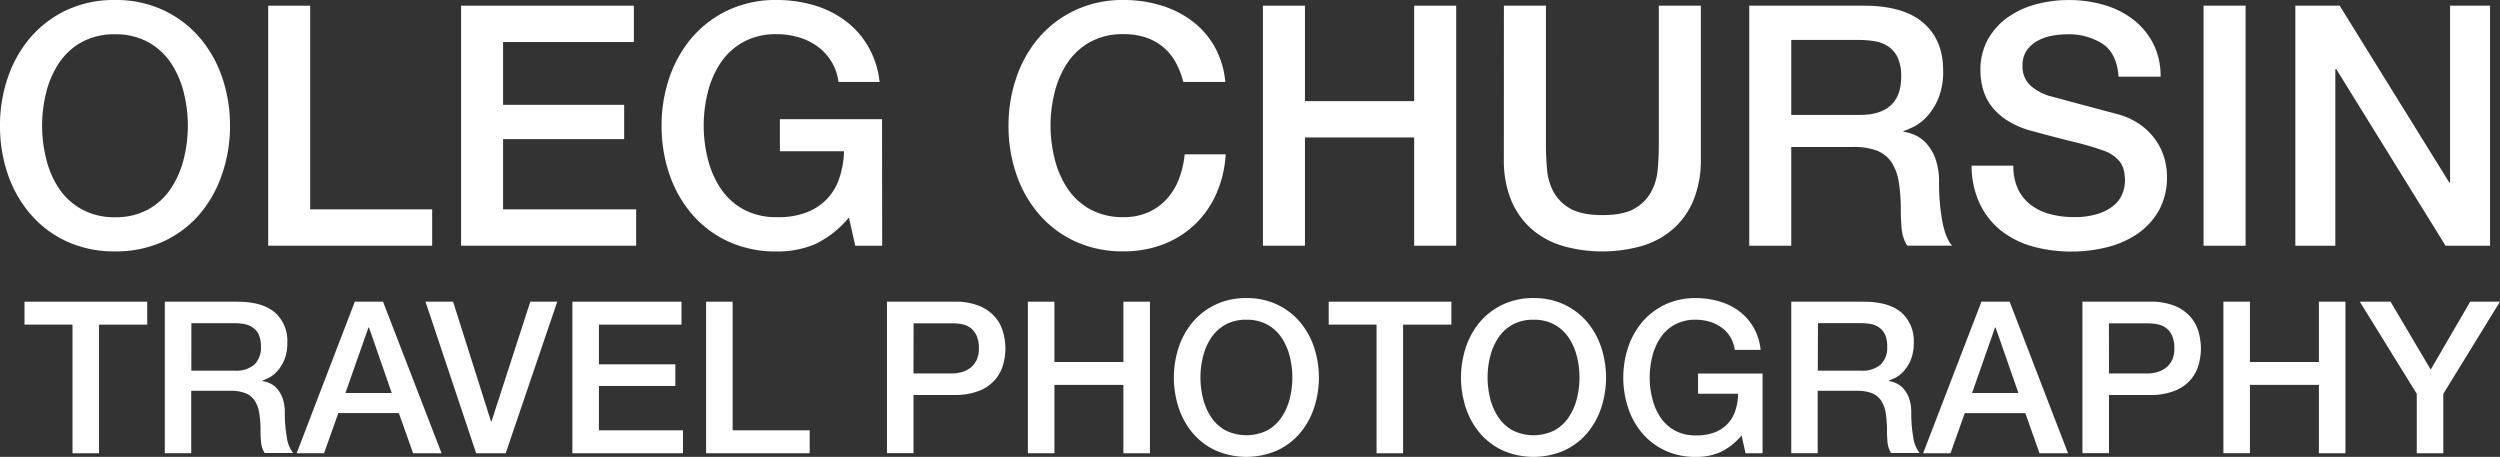 <svg xmlns="http://www.w3.org/2000/svg" viewBox="0 0 702.02 128.29"><rect x="0" y="0" width="702.02" height="128.29" fill="#333333" stroke="none"/><defs><style>.cls-1{fill:#fff;}</style></defs><title>oleg-chursin-travel-photography-logo-white</title><g id="Layer_2" data-name="Layer 2"><g id="Layer_1-2" data-name="Layer 1"><path class="cls-1" d="M32.28,0A31.33,31.33,0,0,1,45.82,2.83,30.33,30.33,0,0,1,56,10.48a34,34,0,0,1,6.37,11.23,41.35,41.35,0,0,1,2.22,13.59A41.62,41.62,0,0,1,62.33,49,34,34,0,0,1,56,60.21a29.79,29.79,0,0,1-10.15,7.6,31.8,31.8,0,0,1-13.54,2.78,31.79,31.79,0,0,1-13.54-2.78,29.77,29.77,0,0,1-10.14-7.6A33.94,33.94,0,0,1,2.22,49,41.6,41.6,0,0,1,0,35.29,41.32,41.32,0,0,1,2.22,21.71,34,34,0,0,1,8.59,10.48,30.31,30.31,0,0,1,18.73,2.83,31.32,31.32,0,0,1,32.28,0Zm0,9.63A18.89,18.89,0,0,0,23,11.8a18.24,18.24,0,0,0-6.37,5.8A26.15,26.15,0,0,0,13,25.86a38.34,38.34,0,0,0,0,18.87A26.12,26.12,0,0,0,16.61,53,18.22,18.22,0,0,0,23,58.79,18.88,18.88,0,0,0,32.28,61a18.88,18.88,0,0,0,9.29-2.17A18.23,18.23,0,0,0,47.94,53a26.18,26.18,0,0,0,3.63-8.26,38.34,38.34,0,0,0,0-18.87,26.22,26.22,0,0,0-3.63-8.26,18.25,18.25,0,0,0-6.37-5.8A18.89,18.89,0,0,0,32.28,9.63Z"/><path class="cls-1" d="M75.31,1.6H87.1V58.79h34.26V69H75.31Z"/><path class="cls-1" d="M129.48,1.6H178V11.8H141.27V29.44h34v9.63h-34V58.79h37.37V69H129.48Z"/><path class="cls-1" d="M247.72,69h-7.55l-1.79-7.93a28,28,0,0,1-9.44,7.46,26.74,26.74,0,0,1-10.85,2.08,31.78,31.78,0,0,1-13.54-2.78,29.76,29.76,0,0,1-10.15-7.6A34,34,0,0,1,188,49a41.6,41.6,0,0,1-2.22-13.68A41.32,41.32,0,0,1,188,21.71a34,34,0,0,1,6.37-11.23,30.31,30.31,0,0,1,10.15-7.64A31.31,31.31,0,0,1,218.09,0a36.66,36.66,0,0,1,10.43,1.46,27.9,27.9,0,0,1,8.82,4.34A24.07,24.07,0,0,1,243.76,13,25.33,25.33,0,0,1,247,23H235.45a14.46,14.46,0,0,0-5.95-10,17.16,17.16,0,0,0-5.29-2.55,21.89,21.89,0,0,0-6.13-.85,18.89,18.89,0,0,0-9.3,2.17,18.24,18.24,0,0,0-6.37,5.8,26.17,26.17,0,0,0-3.63,8.26,38.34,38.34,0,0,0,0,18.87A26.14,26.14,0,0,0,202.42,53a18.22,18.22,0,0,0,6.37,5.8,18.88,18.88,0,0,0,9.3,2.17,22,22,0,0,0,8-1.18A15.93,15.93,0,0,0,232,56.1a15.44,15.44,0,0,0,3.63-5.9A24.94,24.94,0,0,0,237,42.47H219v-9h28.69Z"/><path class="cls-1" d="M332.28,23a24,24,0,0,0-2.08-5.38,14.92,14.92,0,0,0-3.4-4.25,15.13,15.13,0,0,0-4.86-2.78,19.25,19.25,0,0,0-6.46-1,18.89,18.89,0,0,0-9.3,2.17,18.24,18.24,0,0,0-6.37,5.8,26.15,26.15,0,0,0-3.63,8.26,38.34,38.34,0,0,0,0,18.87A26.12,26.12,0,0,0,299.81,53a18.22,18.22,0,0,0,6.37,5.8,18.88,18.88,0,0,0,9.3,2.17,16.76,16.76,0,0,0,7-1.37,15.55,15.55,0,0,0,5.19-3.77,17.77,17.77,0,0,0,3.4-5.61,27,27,0,0,0,1.6-6.89h11.51a32,32,0,0,1-2.59,11,27.08,27.08,0,0,1-6,8.63,26.47,26.47,0,0,1-8.87,5.62,30.74,30.74,0,0,1-11.23,2,31.79,31.79,0,0,1-13.54-2.78,29.77,29.77,0,0,1-10.14-7.6A33.94,33.94,0,0,1,285.42,49a41.6,41.6,0,0,1-2.22-13.68,41.32,41.32,0,0,1,2.22-13.59,34,34,0,0,1,6.37-11.23,30.31,30.31,0,0,1,10.14-7.64A31.32,31.32,0,0,1,315.48,0a35.69,35.69,0,0,1,10.66,1.56A27.57,27.57,0,0,1,335,6.09a23.53,23.53,0,0,1,6.18,7.22A25.14,25.14,0,0,1,344.08,23Z"/><path class="cls-1" d="M354.64,1.6h11.8v26.8h30.67V1.6h11.8V69h-11.8V38.6H366.44V69h-11.8Z"/><path class="cls-1" d="M422.31,1.6h11.8V40.86q0,3.4.33,6.89A15.72,15.72,0,0,0,436.32,54,12,12,0,0,0,441,58.6Q444.2,60.4,450,60.4t8.92-1.79A12,12,0,0,0,463.59,54a15.74,15.74,0,0,0,1.89-6.28q.33-3.49.33-6.89V1.6h11.8V44.73a29.62,29.62,0,0,1-2,11.32A21.81,21.81,0,0,1,470,64.13,23.41,23.41,0,0,1,461.28,69a40.77,40.77,0,0,1-22.65,0,23.41,23.41,0,0,1-8.73-4.86,21.8,21.8,0,0,1-5.61-8.07,29.62,29.62,0,0,1-2-11.32Z"/><path class="cls-1" d="M491.2,1.6h32.18q11.13,0,16.7,4.81t5.57,13.4a19.57,19.57,0,0,1-1.42,8,17.38,17.38,0,0,1-3.3,5.1,12.91,12.91,0,0,1-3.73,2.78q-1.84.85-2.69,1.13V37a12.08,12.08,0,0,1,3.26.94A9.64,9.64,0,0,1,541,40.34a13.13,13.13,0,0,1,2.5,4.29,19,19,0,0,1,1,6.61,59.69,59.69,0,0,0,.9,10.81q.9,4.86,2.78,6.94H535.55A11,11,0,0,1,534,64.17q-.24-2.64-.24-5.1a48.66,48.66,0,0,0-.57-8,14,14,0,0,0-2.08-5.57A8.81,8.81,0,0,0,527,42.28a18.13,18.13,0,0,0-6.65-1H503V69H491.2ZM503,32.27h19.35q5.66,0,8.59-2.69t2.93-8.07a12.51,12.51,0,0,0-.94-5.24,7.64,7.64,0,0,0-2.6-3.16,9.55,9.55,0,0,0-3.77-1.51,25.15,25.15,0,0,0-4.39-.38H503Z"/><path class="cls-1" d="M565.37,46.52a15.08,15.08,0,0,0,1.32,6.61,11.92,11.92,0,0,0,3.68,4.48,15.66,15.66,0,0,0,5.43,2.55,26.21,26.21,0,0,0,6.65.8,21.34,21.34,0,0,0,6.61-.9,13.36,13.36,0,0,0,4.44-2.31,8.37,8.37,0,0,0,2.45-3.26,9.75,9.75,0,0,0,.75-3.73q0-3.87-1.75-5.71a10,10,0,0,0-3.82-2.6,80.36,80.36,0,0,0-8.35-2.5Q578,38.79,571,36.9a25.17,25.17,0,0,1-7.22-3,17.21,17.21,0,0,1-4.58-4.1A14.43,14.43,0,0,1,556.83,25a19.31,19.31,0,0,1-.71-5.19A17.54,17.54,0,0,1,558.25,11a18.9,18.9,0,0,1,5.62-6.18,24.7,24.7,0,0,1,7.93-3.63,34.75,34.75,0,0,1,9-1.18,35.29,35.29,0,0,1,10,1.37,24.58,24.58,0,0,1,8.21,4.1,20.13,20.13,0,0,1,5.62,6.75,20,20,0,0,1,2.08,9.3h-11.8q-.47-6.51-4.44-9.2a17.61,17.61,0,0,0-10.1-2.69,22.08,22.08,0,0,0-4.25.42,13.48,13.48,0,0,0-4,1.42,8.68,8.68,0,0,0-3,2.69,7.26,7.26,0,0,0-1.18,4.25A7.22,7.22,0,0,0,570.14,24a14.33,14.33,0,0,0,5.8,3.07l3,.8,5.8,1.56L591,31.1q3.07.8,4.39,1.18a19.73,19.73,0,0,1,5.76,2.83,18.2,18.2,0,0,1,4.1,4.1,17,17,0,0,1,2.45,5,18.14,18.14,0,0,1,.8,5.29,19.07,19.07,0,0,1-2.31,9.67,19.64,19.64,0,0,1-6.09,6.56,26.47,26.47,0,0,1-8.59,3.73,41.12,41.12,0,0,1-9.81,1.18,40.4,40.4,0,0,1-10.85-1.42A25.39,25.39,0,0,1,562,64.83a21.21,21.21,0,0,1-6-7.5,25,25,0,0,1-2.36-10.81Z"/><path class="cls-1" d="M618.78,1.6h11.8V69h-11.8Z"/><path class="cls-1" d="M644.55,1.6H657l30.77,49.64H688V1.6h11.23V69H686.73L656.06,19.44h-.28V69H644.55Z"/><path class="cls-1" d="M6.88,84.72H41.34v6.44H27.81v36.12H20.36V91.15H6.88Z"/><path class="cls-1" d="M46.28,84.72H66.61q7,0,10.55,3a10.59,10.59,0,0,1,3.52,8.46,12.35,12.35,0,0,1-.89,5,11,11,0,0,1-2.09,3.22,8.17,8.17,0,0,1-2.35,1.76q-1.16.54-1.7.71v.12a7.62,7.62,0,0,1,2.06.6,6.09,6.09,0,0,1,2.06,1.52,8.29,8.29,0,0,1,1.58,2.71,12,12,0,0,1,.63,4.17,37.73,37.73,0,0,0,.57,6.83,9,9,0,0,0,1.76,4.38h-8a6.93,6.93,0,0,1-1-3q-.15-1.67-.15-3.22a30.72,30.72,0,0,0-.36-5,8.8,8.8,0,0,0-1.31-3.52,5.57,5.57,0,0,0-2.59-2.06,11.46,11.46,0,0,0-4.2-.66h-11v17.52H46.28Zm7.45,19.37H66a7.76,7.76,0,0,0,5.42-1.7,6.59,6.59,0,0,0,1.85-5.1,7.9,7.9,0,0,0-.6-3.31A4.83,4.83,0,0,0,71,92a6,6,0,0,0-2.38-1,15.89,15.89,0,0,0-2.77-.24H53.74Z"/><path class="cls-1" d="M99.63,84.72h7.93L124,127.28h-8L112,116H95l-4,11.27H83.3ZM97,110.35h13L103.63,92h-.18Z"/><path class="cls-1" d="M119.48,84.72h7.75L137.9,118.4H138l10.91-33.68h7.57L142,127.28h-8.29Z"/><path class="cls-1" d="M160.73,84.72h30.64v6.44H168.18V102.3h21.46v6.08H168.18v12.46h23.6v6.44H160.73Z"/><path class="cls-1" d="M198.28,84.72h7.45v36.12h21.64v6.44H198.28Z"/><path class="cls-1" d="M249.07,84.72h18.78A17.85,17.85,0,0,1,275.23,86a11.66,11.66,0,0,1,4.41,3.28,11.14,11.14,0,0,1,2.12,4.29,18.26,18.26,0,0,1,.57,4.29,17.88,17.88,0,0,1-.57,4.26,11.15,11.15,0,0,1-2.12,4.26,11.4,11.4,0,0,1-4.41,3.25,18.19,18.19,0,0,1-7.39,1.28H256.52v16.33h-7.45Zm7.45,20.15h10.91a9.72,9.72,0,0,0,2.56-.36,7.35,7.35,0,0,0,2.41-1.16,6,6,0,0,0,1.79-2.15,7.36,7.36,0,0,0,.69-3.37,8.73,8.73,0,0,0-.6-3.46,5.54,5.54,0,0,0-1.61-2.18,5.75,5.75,0,0,0-2.33-1.1,12.65,12.65,0,0,0-2.8-.3h-11Z"/><path class="cls-1" d="M288.64,84.72h7.45v16.93h19.37V84.72h7.45v42.56h-7.45V108.08H296.09v19.19h-7.45Z"/><path class="cls-1" d="M350,83.7a19.78,19.78,0,0,1,8.55,1.79,19.15,19.15,0,0,1,6.41,4.83,21.49,21.49,0,0,1,4,7.09,27.19,27.19,0,0,1,0,17.23,21.47,21.47,0,0,1-4,7.09,18.81,18.81,0,0,1-6.41,4.8,21.68,21.68,0,0,1-17.11,0,18.8,18.8,0,0,1-6.41-4.8,21.42,21.42,0,0,1-4-7.09,27.17,27.17,0,0,1,0-17.23,21.44,21.44,0,0,1,4-7.09,19.14,19.14,0,0,1,6.41-4.83A19.78,19.78,0,0,1,350,83.7Zm0,6.08a11.93,11.93,0,0,0-5.87,1.37,11.52,11.52,0,0,0-4,3.67,16.51,16.51,0,0,0-2.29,5.22,24.21,24.21,0,0,0,0,11.92,16.49,16.49,0,0,0,2.29,5.22,11.51,11.51,0,0,0,4,3.67,13.26,13.26,0,0,0,11.74,0,11.52,11.52,0,0,0,4-3.67,16.58,16.58,0,0,0,2.29-5.22,24.21,24.21,0,0,0,0-11.92,16.6,16.6,0,0,0-2.29-5.22,11.54,11.54,0,0,0-4-3.67A11.94,11.94,0,0,0,350,89.78Z"/><path class="cls-1" d="M373.11,84.72h34.45v6.44H394v36.12h-7.45V91.15H373.11Z"/><path class="cls-1" d="M430.63,83.7a19.78,19.78,0,0,1,8.55,1.79,19.15,19.15,0,0,1,6.41,4.83,21.49,21.49,0,0,1,4,7.09,27.19,27.19,0,0,1,0,17.23,21.47,21.47,0,0,1-4,7.09,18.81,18.81,0,0,1-6.41,4.8,21.68,21.68,0,0,1-17.11,0,18.8,18.8,0,0,1-6.41-4.8,21.42,21.42,0,0,1-4-7.09,27.17,27.17,0,0,1,0-17.23,21.44,21.44,0,0,1,4-7.09,19.14,19.14,0,0,1,6.41-4.83A19.78,19.78,0,0,1,430.63,83.7Zm0,6.08a11.93,11.93,0,0,0-5.87,1.37,11.52,11.52,0,0,0-4,3.67,16.51,16.51,0,0,0-2.29,5.22,24.21,24.21,0,0,0,0,11.92,16.49,16.49,0,0,0,2.29,5.22,11.51,11.51,0,0,0,4,3.67,13.26,13.26,0,0,0,11.74,0,11.52,11.52,0,0,0,4-3.67,16.58,16.58,0,0,0,2.29-5.22,24.21,24.21,0,0,0,0-11.92,16.6,16.6,0,0,0-2.29-5.22,11.54,11.54,0,0,0-4-3.67A11.94,11.94,0,0,0,430.63,89.78Z"/><path class="cls-1" d="M494.94,127.28h-4.77l-1.13-5a17.73,17.73,0,0,1-6,4.71,16.9,16.9,0,0,1-6.85,1.31,20.07,20.07,0,0,1-8.55-1.76,18.79,18.79,0,0,1-6.41-4.8,21.44,21.44,0,0,1-4-7.09,27.19,27.19,0,0,1,0-17.23,21.46,21.46,0,0,1,4-7.09,19.13,19.13,0,0,1,6.41-4.83,19.78,19.78,0,0,1,8.55-1.79,23.15,23.15,0,0,1,6.59.92,17.62,17.62,0,0,1,5.57,2.74,15.22,15.22,0,0,1,4.05,4.56,16,16,0,0,1,2,6.32h-7.27a9.13,9.13,0,0,0-3.76-6.32,10.84,10.84,0,0,0-3.34-1.61,13.84,13.84,0,0,0-3.87-.54,11.93,11.93,0,0,0-5.87,1.37,11.52,11.52,0,0,0-4,3.67A16.56,16.56,0,0,0,464,100,24.21,24.21,0,0,0,464,112a16.54,16.54,0,0,0,2.29,5.22,11.51,11.51,0,0,0,4,3.67,11.93,11.93,0,0,0,5.87,1.37,13.88,13.88,0,0,0,5.07-.75,10.07,10.07,0,0,0,3.73-2.33,9.76,9.76,0,0,0,2.29-3.73,15.76,15.76,0,0,0,.83-4.89H476.82v-5.66h18.12Z"/><path class="cls-1" d="M503,84.72h20.33q7,0,10.55,3a10.59,10.59,0,0,1,3.52,8.46,12.35,12.35,0,0,1-.89,5,11,11,0,0,1-2.09,3.22,8.17,8.17,0,0,1-2.35,1.76q-1.16.54-1.7.71v.12a7.62,7.62,0,0,1,2.06.6,6.09,6.09,0,0,1,2.06,1.52,8.29,8.29,0,0,1,1.58,2.71,12,12,0,0,1,.63,4.17,37.73,37.73,0,0,0,.57,6.83,9,9,0,0,0,1.76,4.38h-8a6.93,6.93,0,0,1-1-3q-.15-1.67-.15-3.22a30.72,30.72,0,0,0-.36-5,8.8,8.8,0,0,0-1.31-3.52,5.57,5.57,0,0,0-2.59-2.06,11.46,11.46,0,0,0-4.2-.66h-11v17.52H503Zm7.45,19.37h12.22a7.76,7.76,0,0,0,5.42-1.7,6.59,6.59,0,0,0,1.85-5.1,7.9,7.9,0,0,0-.6-3.31,4.83,4.83,0,0,0-1.64-2,6,6,0,0,0-2.38-1,15.89,15.89,0,0,0-2.77-.24H510.5Z"/><path class="cls-1" d="M556.4,84.72h7.93l16.39,42.56h-8l-4-11.27h-17l-4,11.27h-7.69Zm-2.62,25.63h13L560.39,92h-.18Z"/><path class="cls-1" d="M584.77,84.72h18.78A17.85,17.85,0,0,1,610.94,86a11.66,11.66,0,0,1,4.41,3.28,11.14,11.14,0,0,1,2.12,4.29,18.26,18.26,0,0,1,.57,4.29,17.88,17.88,0,0,1-.57,4.26,11.15,11.15,0,0,1-2.12,4.26,11.4,11.4,0,0,1-4.41,3.25,18.19,18.19,0,0,1-7.39,1.28H592.22v16.33h-7.45Zm7.45,20.15h10.91a9.72,9.72,0,0,0,2.56-.36,7.35,7.35,0,0,0,2.41-1.16,6,6,0,0,0,1.79-2.15,7.36,7.36,0,0,0,.69-3.37,8.73,8.73,0,0,0-.6-3.46,5.54,5.54,0,0,0-1.61-2.18A5.75,5.75,0,0,0,606,91.1a12.65,12.65,0,0,0-2.8-.3h-11Z"/><path class="cls-1" d="M624.35,84.72h7.45v16.93h19.37V84.72h7.45v42.56h-7.45V108.08H631.8v19.19h-7.45Z"/><path class="cls-1" d="M678.65,110.59l-16-25.87h8.64l11.27,19.07,11.09-19.07H702L686.1,110.59v16.69h-7.45Z"/></g></g></svg>